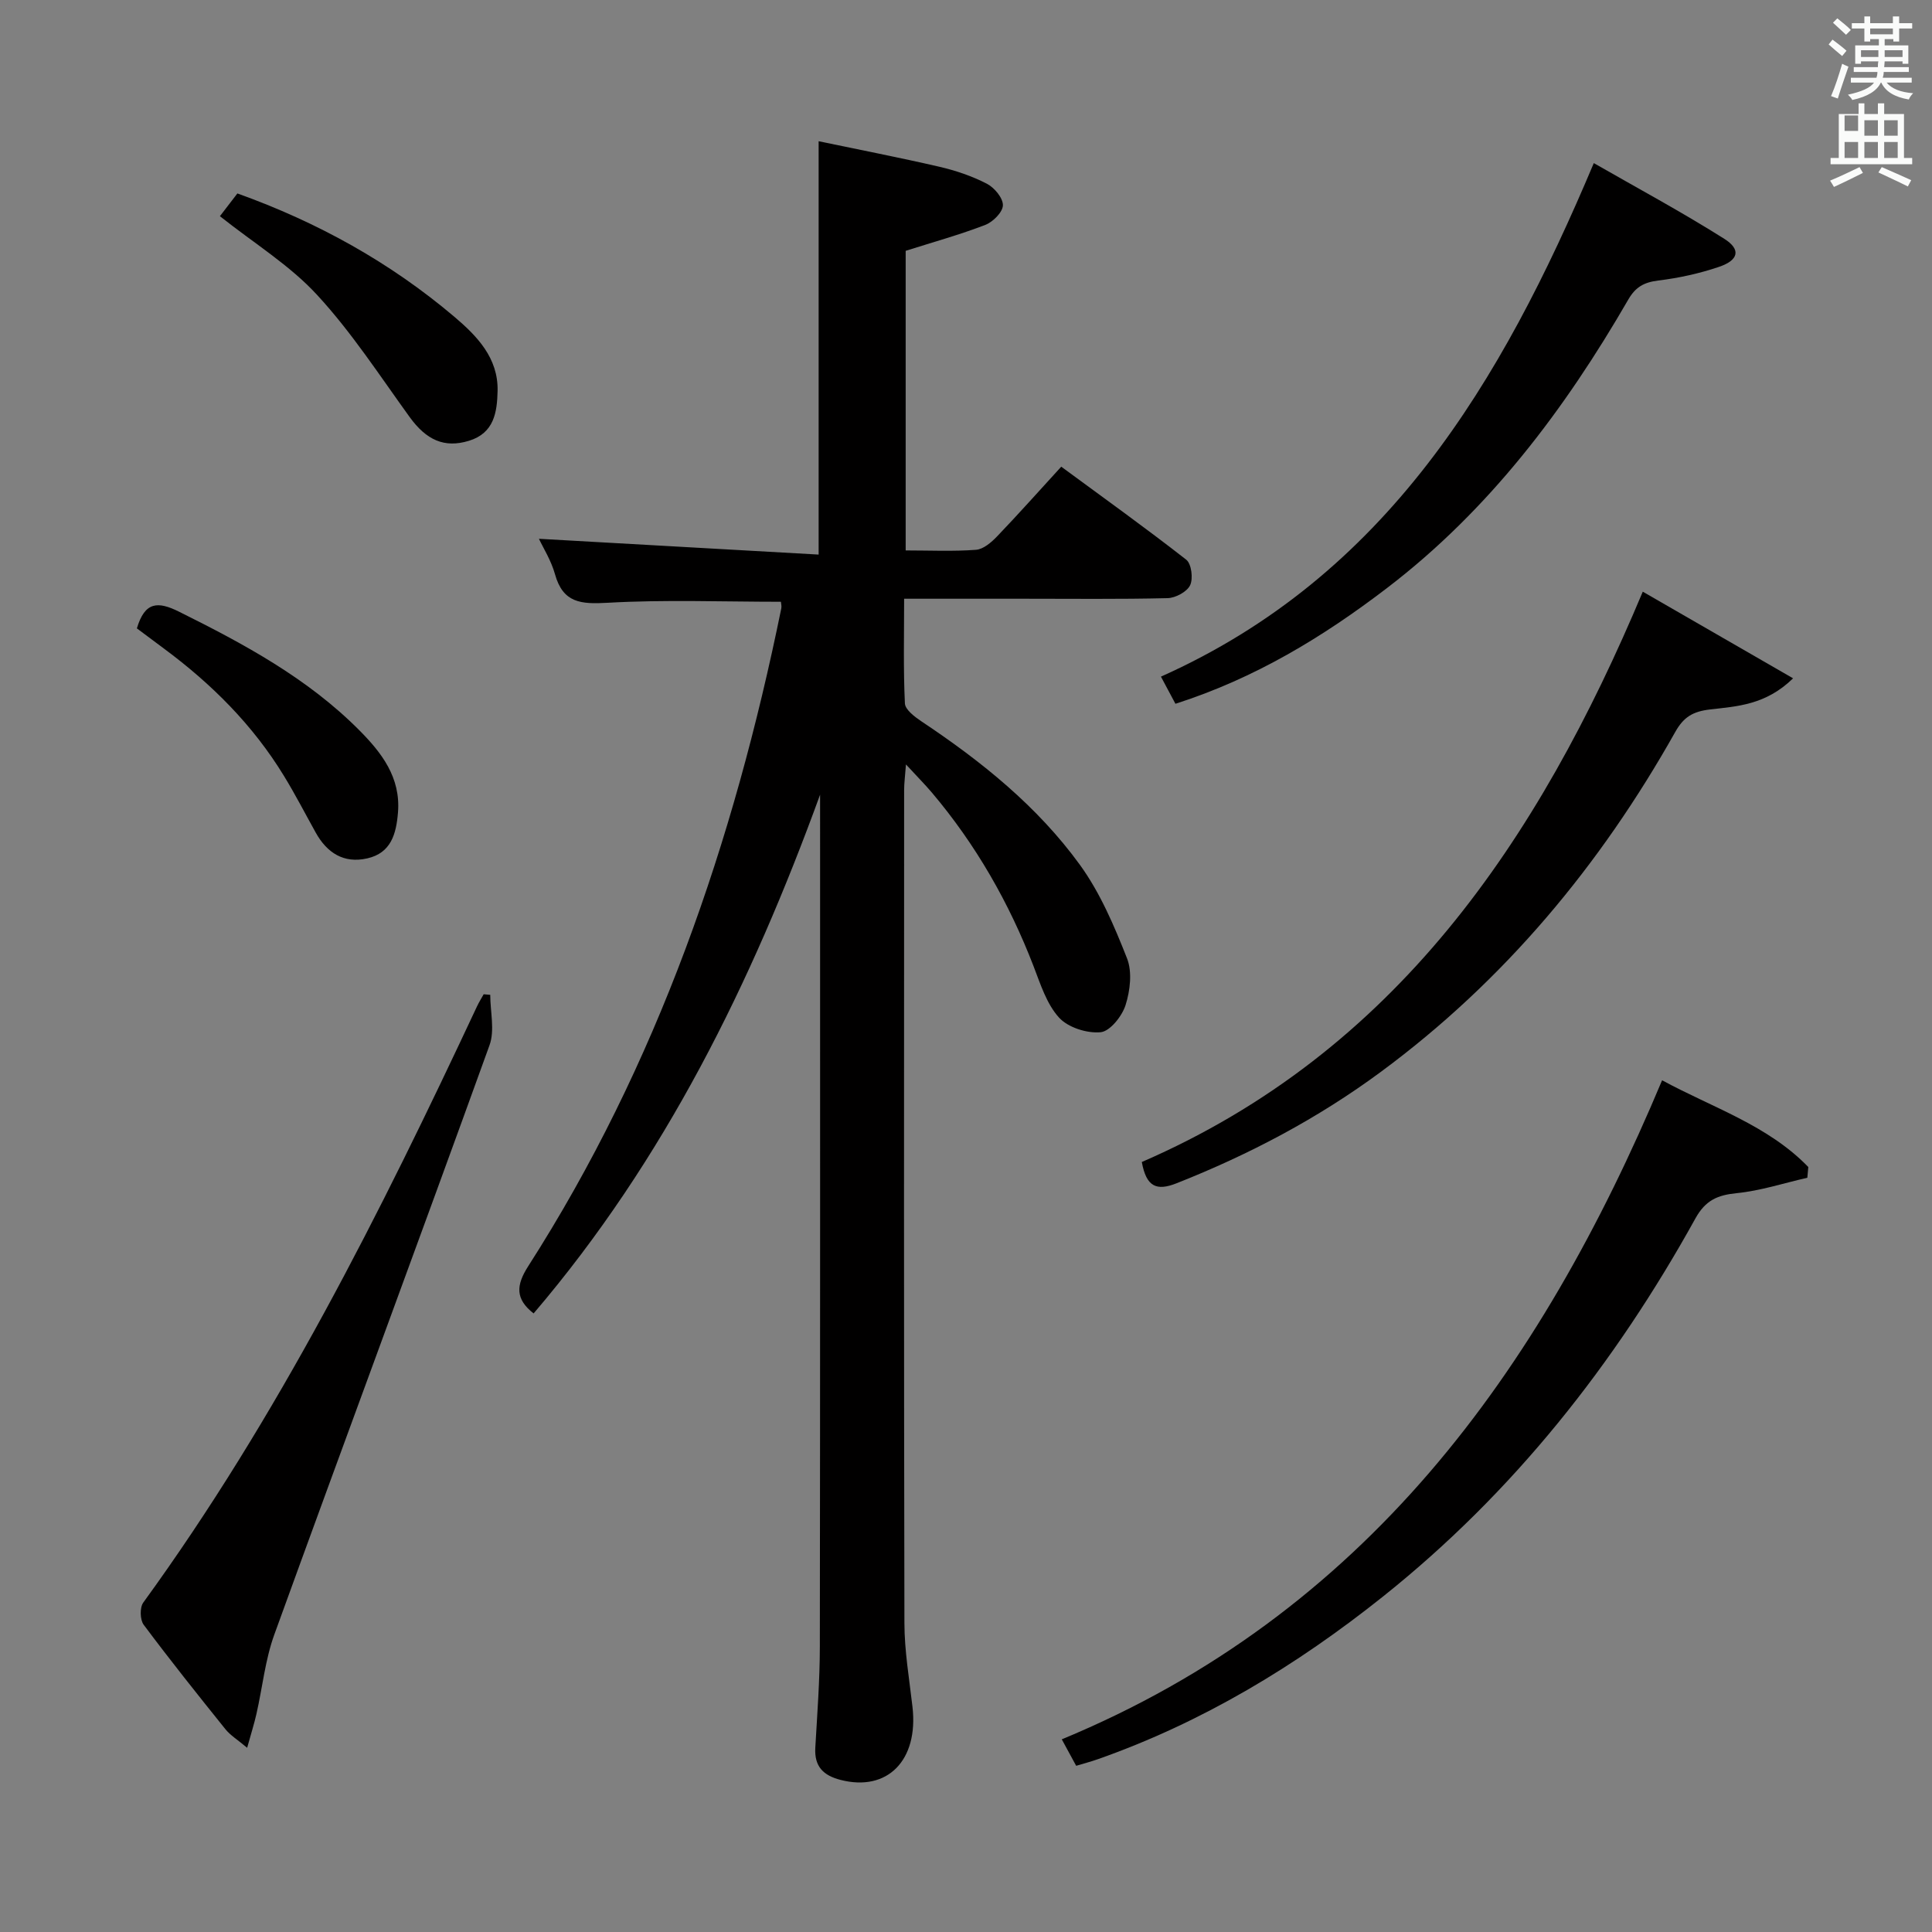 <svg enable-background="new 0 0 400 400" viewBox="0 0 400 400" xmlns="http://www.w3.org/2000/svg"><rect x="0" y="0" width="400" height="400" fill="#808080" stroke="none"/><path d="m378.6 9.2.8-1c.9.7 1.9 1.4 2.9 2.3l-.9 1.1c-1.1-.9-2-1.7-2.8-2.4zm.5 10.7c.9-2.1 1.6-4.3 2.3-6.7.4.2.8.4 1.3.6-.7 2.1-1.5 4.3-2.2 6.6zm.4-15.2.9-.9c1 .8 2 1.6 2.8 2.4l-1 1c-1-.9-1.9-1.8-2.7-2.5zm12.5-1.3h1.2v1.4h2.7v1.1h-2.7v2.7h-1.2v-.5h-1.8v1.3h4.9v3.8h-1.2v-.5h-3.7c0 .4-.1.9-.1 1.2h5.1v1h-5.2c0 .5-.1.9-.2 1.2h6v1h-5.2c1.1 1.3 2.9 2 5.5 2.2-.4.4-.7.8-.9 1.3-2.9-.5-4.8-1.6-5.7-3.5h-.1c-.8 1.7-2.7 2.9-5.9 3.6-.2-.4-.6-.8-.9-1.1 2.8-.6 4.6-1.4 5.4-2.5h-4.8v-1h5.3c.1-.3.2-.7.2-1.2h-4.9v-1h5c0-.4 0-.8.1-1.2h-3.6v.5h-1.2v-3.8h4.9v-1.3h-1.8v.5h-1.2v-2.7h-2.6v-1.1h2.6v-1.4h1.2v1.4h4.7v-1.4zm-6.7 8.4h3.6c0-.4 0-.9 0-1.4h-3.6zm1.9-4.7h4.7v-1.2h-4.7zm6.7 3.3h-3.7v1.4h3.7z" fill="#fafbfa"/><path d="m384.7 21.4h1.3v2.2h2.8v-2.2h1.3v2.2h4.1v9.1h1.7v1.3h-16.9v-1.3h1.7v-9.1h4.1v-2.2zm.3 13.2.7 1.2c-1.8.9-3.8 1.9-6 2.9-.2-.4-.5-.8-.8-1.3 2.4-1 4.4-2 6.1-2.8zm-3.1-7.5h2.8v-3.2h-2.8v4.2zm0 5.6h2.8v-3.3h-2.8zm4.1-4.6h2.8v-3.2h-2.8zm0 4.6h2.8v-3.3h-2.8zm3.6 1.9c2.1.9 4.1 1.8 6.1 2.7l-.7 1.3c-2.2-1.1-4.2-2-6.1-2.9zm3.3-9.7h-2.8v3.2h2.8zm-2.8 7.8h2.8v-3.3h-2.8z" fill="#fafbfa"/><g fill="#010000"><path d="m169.79 164.53c-14.15 38.89-32.19 75.63-59.31 107.4-3.82-2.98-3.65-5.82-1.13-9.76 26.78-41.8 42.56-87.88 52.41-136.22.09-.46-.05-.97-.08-1.36-12.01 0-23.99-.47-35.91.21-5.5.31-9.21.05-10.87-5.93-.79-2.84-2.44-5.44-3.32-7.32 19.04 1.08 38.42 2.17 57.91 3.27 0-29 0-56.71 0-85.58 8.35 1.75 16.72 3.37 25.02 5.29 3.37.78 6.75 1.93 9.81 3.51 1.55.8 3.35 2.95 3.32 4.46-.02 1.41-2.05 3.45-3.64 4.06-5.23 2.02-10.65 3.52-16.49 5.37v62.03c5 0 9.81.23 14.57-.13 1.53-.12 3.18-1.55 4.36-2.78 4.37-4.56 8.57-9.28 13.28-14.43 8.68 6.39 17.42 12.65 25.88 19.26 1.08.85 1.46 3.91.8 5.29-.65 1.36-3.02 2.63-4.66 2.67-9.99.24-19.99.12-29.99.12-7.97 0-15.95 0-24.56 0 0 7.47-.18 14.58.16 21.67.06 1.31 2.05 2.8 3.45 3.74 12.42 8.27 24 17.58 32.78 29.68 4.2 5.79 7.11 12.65 9.76 19.37 1.1 2.8.65 6.68-.31 9.69-.73 2.29-3.22 5.42-5.16 5.6-2.83.27-6.76-.98-8.62-3.04-2.55-2.81-3.83-6.9-5.25-10.59-5.07-13.16-11.96-25.22-21.07-35.99-1.47-1.73-3.08-3.35-5.36-5.82-.19 2.51-.38 3.91-.38 5.31-.02 57.49-.06 114.98.06 172.46.01 5.79 1.01 11.58 1.67 17.35 1.27 11.09-5.2 17.62-14.89 15.12-3.62-.93-5.45-2.81-5.23-6.66.4-6.97.93-13.95.94-20.92.08-58.77.05-117.58.05-176.4z"/><path d="m344.12 223.66c10.41 5.66 21.89 9.29 30.27 17.96-.07.74-.13 1.48-.2 2.22-4.87 1.11-9.7 2.7-14.63 3.19-3.98.4-6.46 1.48-8.53 5.21-16.68 30.13-37.68 56.77-64.74 78.34-17.92 14.29-37.32 26.02-59.04 33.66-1.39.49-2.81.86-4.44 1.35-.97-1.78-1.82-3.34-2.98-5.48 62.67-25.93 98.92-75.94 124.29-136.45z"/><path d="m101.5 205.97c0 3.49.97 7.34-.15 10.43-14.71 40.73-29.8 81.32-44.56 122.03-1.89 5.22-2.45 10.93-3.69 16.39-.46 2.05-1.11 4.06-1.93 7.04-1.97-1.66-3.48-2.57-4.52-3.87-5.73-7.13-11.44-14.28-16.91-21.61-.76-1.03-.82-3.56-.08-4.58 27.91-38.41 49.03-80.61 69.09-123.42.41-.87.92-1.69 1.39-2.53.45.04.9.08 1.36.12z"/><path d="m340.12 122.5c10.36 5.97 20.35 11.73 31.12 17.94-5.69 5.55-11.65 5.8-17.16 6.44-3.58.42-5.48 1.54-7.24 4.67-15.51 27.59-35.36 51.46-60.94 70.36-13.06 9.65-27.24 17.12-42.32 23.08-4.15 1.64-6.25.72-7.18-4.41 52.4-22.75 82-66.3 103.72-118.08z"/><path d="m243.36 145.71c-1.05-1.96-1.81-3.4-3-5.62 46.58-20.83 70.44-60.77 89.62-106.32 8.92 5.12 18.16 10.08 27.01 15.67 3.52 2.22 2.98 4.44-1.12 5.82-4.04 1.37-8.3 2.3-12.54 2.82-2.93.36-4.7 1.32-6.21 3.94-13.17 22.78-28.79 43.54-49.92 59.7-13.28 10.16-27.39 18.73-43.84 23.99z"/><path d="m45.53 44.76c1.19-1.56 2.38-3.1 3.62-4.71 16.62 5.96 31.63 14.28 44.9 25.52 4.66 3.95 9.13 8.5 8.97 15.38-.1 4.42-.73 8.72-5.93 10.31-5.08 1.56-8.82-.14-12.28-4.92-6.2-8.57-12.01-17.54-19.15-25.27-5.65-6.15-13.04-10.68-20.13-16.31z"/><path d="m28.34 130.1c1.65-5.56 4.33-5.64 8.72-3.46 13.46 6.69 26.61 13.77 37.32 24.54 4.61 4.64 8.6 9.76 8.02 17.01-.36 4.45-1.42 8.41-6.37 9.53-4.86 1.1-8.33-1.14-10.67-5.35-2.18-3.92-4.24-7.92-6.58-11.74-6.41-10.51-14.97-19.04-24.81-26.33-1.85-1.39-3.7-2.77-5.63-4.2z"/></g></svg>